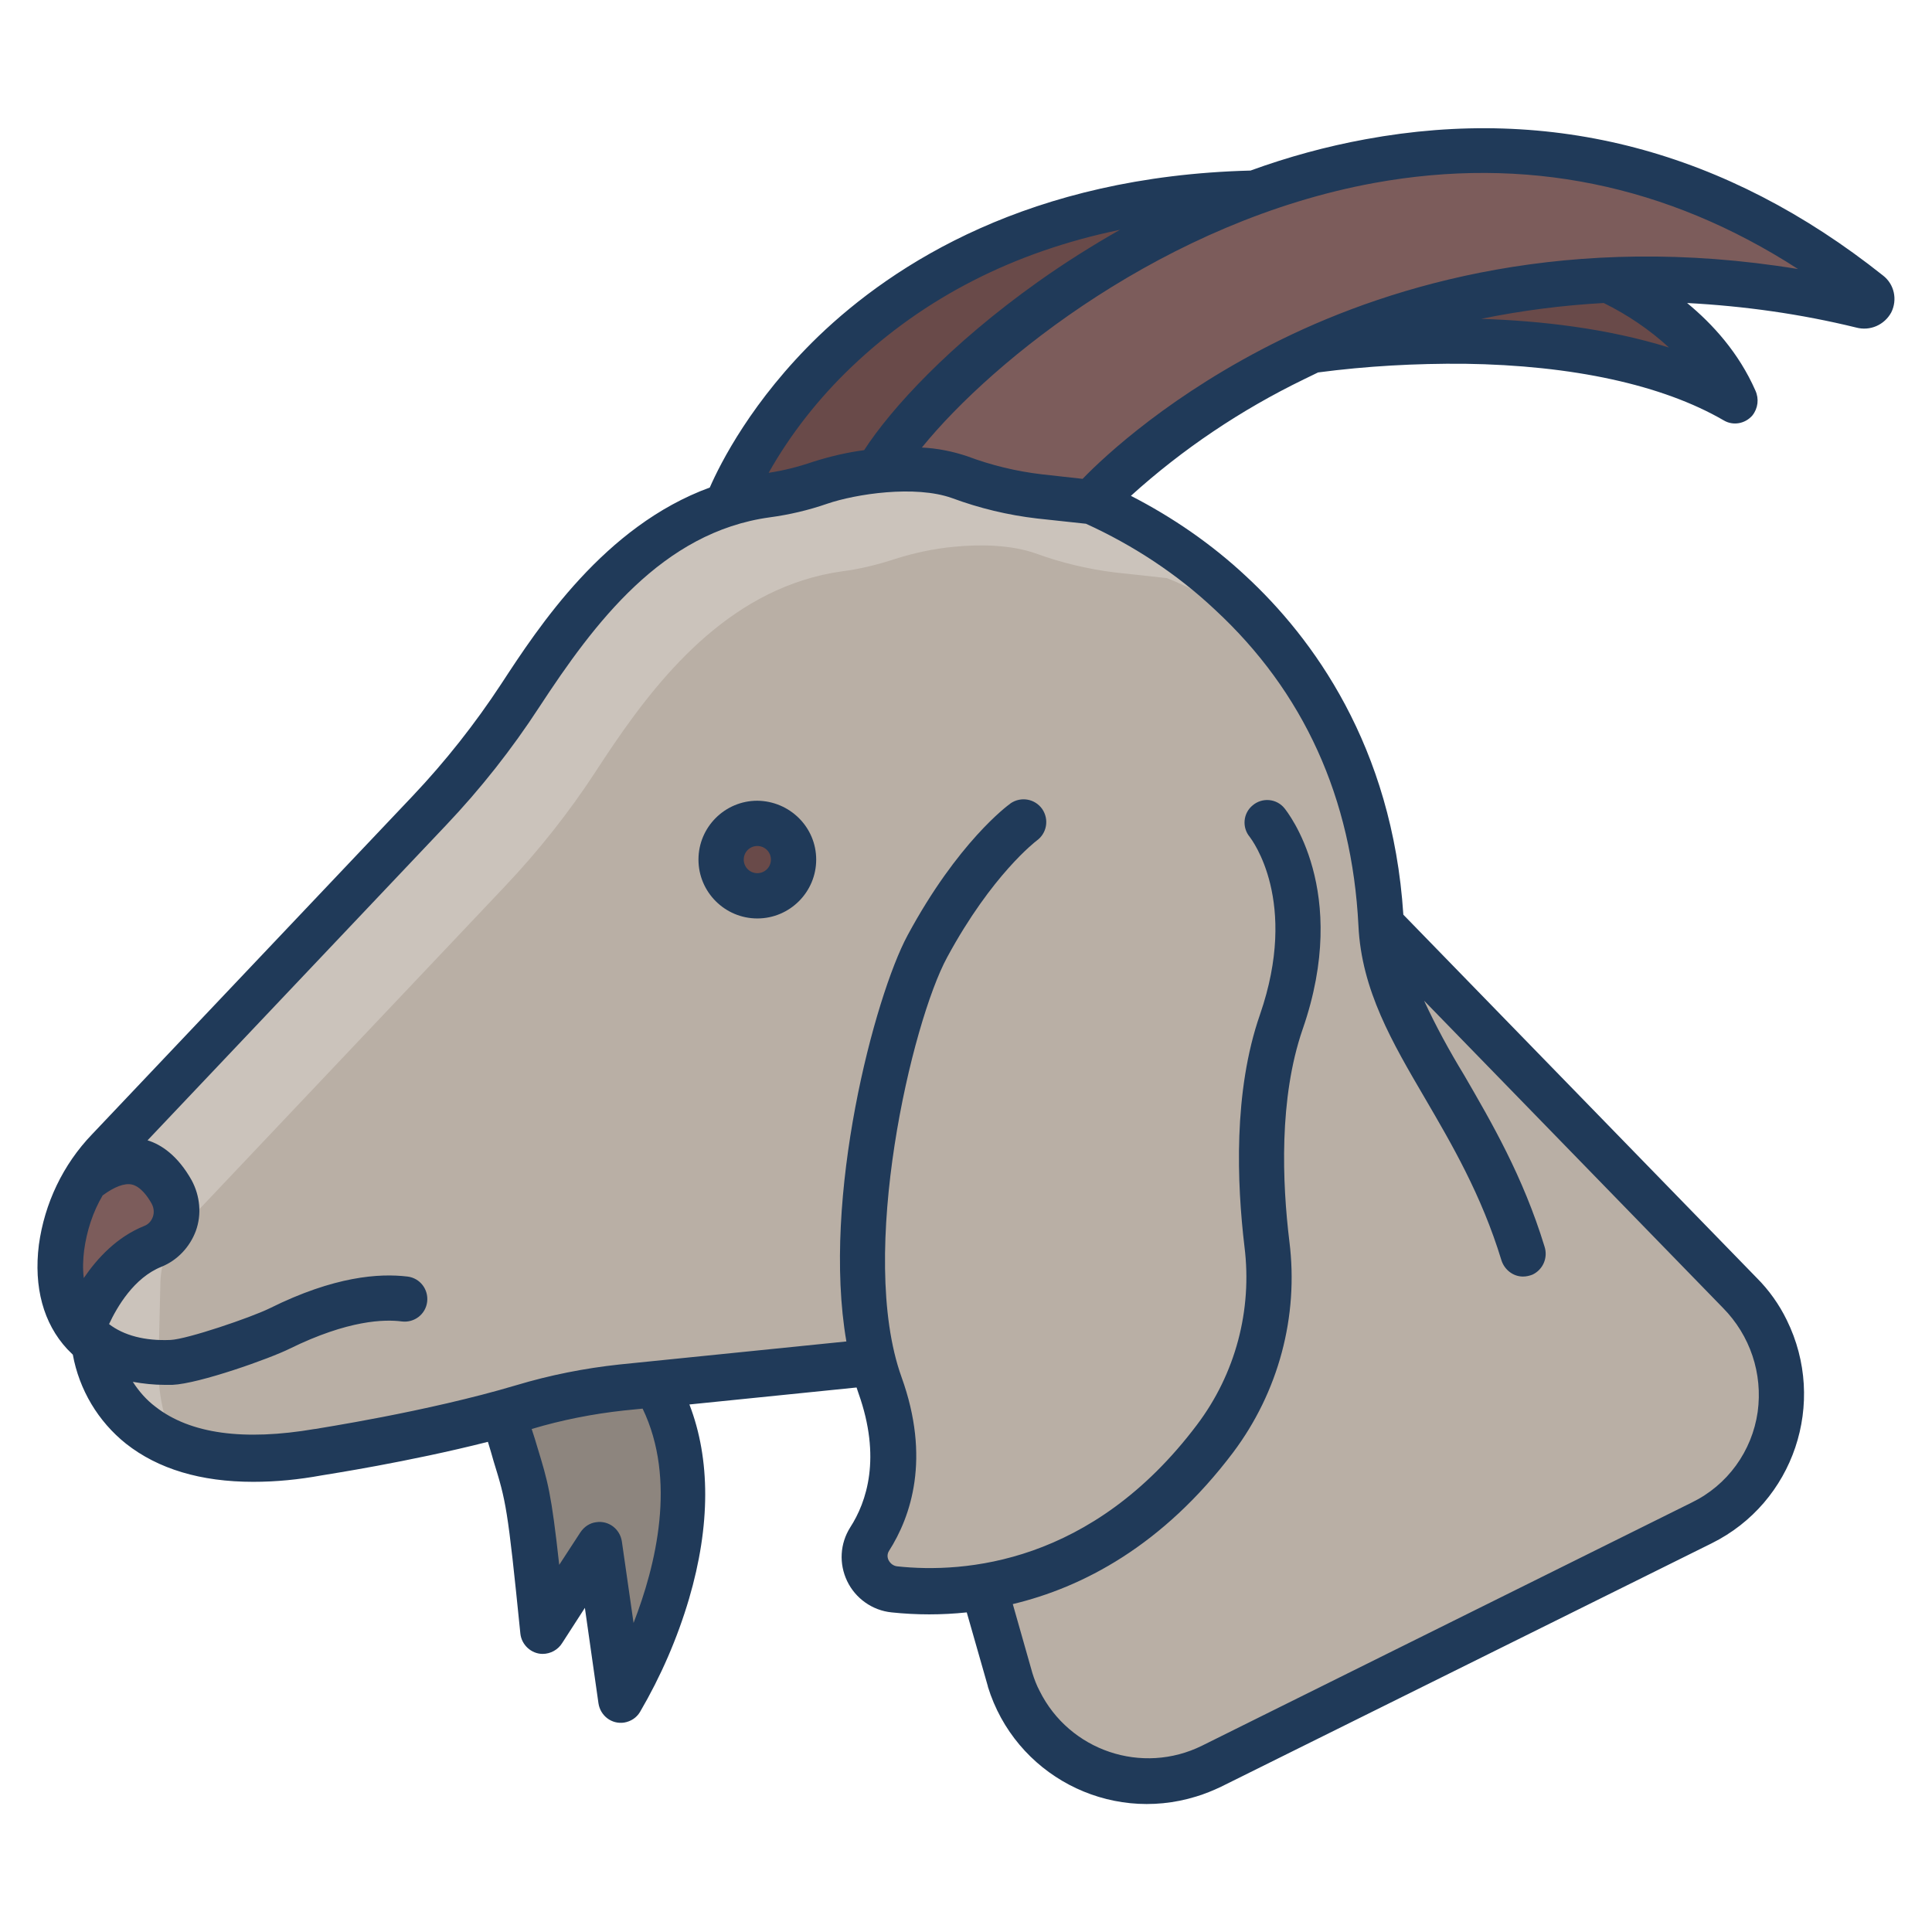 <svg id="Layer_1" enable-background="new 0 0 512 512" height="512" viewBox="0 0 512 512" width="512" xmlns="http://www.w3.org/2000/svg"><g id="XMLID_43_"><path id="XMLID_44_" d="m425.9 74.2c.6.3 24.4 10.3 33.8 32-41.9-24.3-112.2-13.3-112.2-13.3 20.9-9.5 47.1-17.3 78.4-18.7z" fill="#694a49"/></g><path d="m173.8 366.1-9 .9c-8.9.9-17.7 2.7-26.3 5.3-1.6.5-3.3 1-5 1.4 6.5 22.9 6.1 14.7 10.5 57.5l14.8-22.8 5.9 41c0 .1 29.9-48.2 9.1-83.3z" fill="#8d857e"/><path d="m495.2 77.7c.8.7 1 1.9.3 2.7-.5.6-1.2.9-2 .7-22.1-5.5-44.9-7.8-67.6-6.9-27.1 1.1-53.7 7.5-78.5 18.7-38.1 17.3-58.3 40.3-58.3 40.3l-13.8-1.5c-7.2-.9-14.3-2.6-21.1-5.1-6.4-2.2-14.3-2.4-21.5-1.7v-.4c11.3-19 49.5-55.2 99.8-73.5 47.7-17.3 106.1-18.4 162.7 26.7z" fill="#7c5c5b"/><path d="m461.2 342.9-95.2-97.9c-4.2-85.4-76.8-111.8-76.8-111.8l-13.8-1.5c-7.2-.9-14.3-2.6-21.1-5.1-6.4-2.2-14.3-2.4-21.5-1.7-5.3.5-10.5 1.6-15.5 3.2-4.6 1.6-9.3 2.7-14.1 3.3-3.6.5-7.1 1.3-10.5 2.4-25.9 8.3-42.7 32.1-54.8 50.6-7.1 10.8-15.1 21-24.1 30.4l-85 89.7c-2.3 2.5-4.4 5.2-6.2 8l-.9 40c1 1.1 2.1 2.2 3.3 3.1.1 1 3.1 38.8 59.3 29.2 16.6-2.6 33-6 49.2-10.3 1.7-.5 3.4-1 5-1.4 8.6-2.6 17.4-4.3 26.3-5.3l9-.9 56.1-5.7 1.6-.4c.5 2.1 1.1 4.2 1.9 6.2 6.8 19.1 2.5 32.6-2.8 40.9-2.5 4.1-1.3 9.5 2.8 12 1.1.7 2.4 1.1 3.8 1.3 7.9.8 15.8.6 23.6-.7l7 24.5c6.2 20.1 27.6 31.4 47.7 25.1 1.9-.6 3.8-1.4 5.7-2.3l129.7-64.4c18.9-9.4 26.6-32.2 17.2-51.1-1.8-3.3-4.1-6.6-6.9-9.4z" fill="#b9afa5"/><path d="m332.5 51c-50.3 18.2-88.5 54.5-99.8 73.5v.4c-5.3.5-10.5 1.6-15.5 3.2-4.6 1.6-9.3 2.7-14.1 3.3-3.6.5-7.1 1.3-10.5 2.4 0 0 29.2-80.4 139.9-82.8z" fill="#694a49"/><path d="m200.7 218.2c5.3 0 9.6 4.3 9.6 9.6s-4.3 9.6-9.6 9.6-9.6-4.3-9.6-9.6 4.3-9.6 9.6-9.6z" fill="#694a49"/><path d="m289.2 133.2-13.8-1.5c-7.2-.9-14.3-2.6-21.1-5.1-6.4-2.2-14.3-2.4-21.5-1.7-5.3.5-10.5 1.6-15.5 3.2-4.6 1.6-9.3 2.7-14.1 3.3-3.6.5-7.1 1.3-10.5 2.4-25.9 8.3-42.7 32.1-54.8 50.6-7.1 10.8-15.1 21-24.1 30.4l-85 89.7c-2.3 2.5-4.4 5.3-6.2 8.2l-.9 40.3c1 1.1 2.1 2.1 3.3 3 0 .7 1.6 19.5 21.7 27.3-3.3-6.8-4.9-14.2-4.7-21.7l.5-21.5c.1-5.8 2.4-11.2 6.3-15.4l85-89.8c8.9-9.4 17-19.6 24.1-30.5 12.1-18.6 28.9-42.3 54.8-50.6 3.4-1.1 6.9-1.9 10.5-2.4 4.8-.6 9.5-1.8 14.1-3.3 5-1.6 10.3-2.7 15.5-3.2 7.2-.7 15.1-.5 21.5 1.7 6.8 2.5 13.9 4.2 21.1 5.1l13.8 1.5s13.8 5 29.7 17.8c-22.1-27.7-49.7-37.8-49.7-37.8z" fill="#cbc3bb"/><path d="m45.5 316c2.8 4.9 1 11.1-3.9 13.9-.4.2-.7.4-1.1.5-13.3 5.4-18.8 22.3-18.8 22.3-4.6-5.4-6.5-13-5.4-22.2.8-6.3 2.9-12.4 6.3-17.9 11.9-9.4 18.9-3.7 22.9 3.4z" fill="#7c5c5b"/><g fill="#203a59"><path d="m499 73c-41.5-33-87.7-45.2-137.1-36.1-10.4 1.9-20.6 4.7-30.5 8.3-58.5 1.5-94.5 24.7-114.5 43.9-17.6 17-26 33.7-28.8 40.1-27.9 10.2-45.3 36.8-55.3 52.1-6.9 10.5-14.7 20.4-23.4 29.6l-85 89.7c-7.7 8-12.6 18.3-14.1 29.3-1.4 11.2 1.2 20.8 7.5 27.6l1.5 1.5c1.7 9.3 6.7 17.7 14.1 23.6 8.5 6.7 19.8 10.1 33.7 10.1 6.1 0 12.1-.6 18.1-1.7 1.7-.3 22.8-3.5 44.1-8.9.6 2 1.1 3.6 1.5 5.1 3.3 10.7 3.7 12 7.1 45.7.3 3 2.9 5.4 5.9 5.4 2.1 0 4.1-1.1 5.2-2.9l6-9.3 3.6 25.3c.5 3.3 3.5 5.6 6.8 5.1 1.8-.3 3.3-1.3 4.2-2.8 5.5-9.4 9.9-19.5 13-30 5.7-19.4 5.7-37 .1-51.5l44.3-4.5c.2.5.3 1 .5 1.5 6.1 17.1 2.2 28.8-2.2 35.6-2.7 4.3-3 9.6-.8 14.2s6.7 7.8 11.8 8.3c6.6.7 13.3.7 19.9 0l5.6 19.6v.1c7.2 23.3 31.9 36.3 55.2 29.1 2.3-.7 4.5-1.6 6.6-2.6l130-64.5c21.8-10.8 30.7-37.3 19.9-59.2-2-4.1-4.7-7.9-7.9-11.1l-93.7-96.3c-2.9-44.8-24.2-73.5-41.7-89.7-9.1-8.5-19.4-15.6-30.5-21.3 13.7-12.4 29.2-22.8 45.9-30.9 1.2-.6 2.5-1.2 3.7-1.8 12.9-1.7 25.8-2.4 38.8-2.3 28.7.4 52.5 5.6 68.7 15 2.5 1.5 5.7.9 7.6-1.3 1.5-1.9 1.8-4.4.8-6.6-4.4-10-11.3-17.6-18.1-23.2 15.1.8 30.1 2.9 44.8 6.5 3.7 1 7.5-.7 9.3-4 1.7-3.4.8-7.5-2.2-9.8zm-273.3 24.2c19.2-18.3 43-30.5 71.1-36.3-7.4 4.2-14.7 8.8-21.6 13.7-23.5 16.7-39 33.6-46.2 44.7-4.6.6-9.2 1.7-13.6 3.1-3.8 1.3-7.7 2.3-11.7 2.9 5.8-10.3 13.3-19.8 22-28.1zm-203.5 241.5c-.3-2.5-.2-5 .1-7.4.7-5.1 2.3-10.1 4.9-14.5 3.1-2.3 5.8-3.3 7.7-2.9 2.3.5 4.2 3.1 5.3 5.1.6 1.1.7 2.4.3 3.5s-1.2 2-2.3 2.4c-7.2 2.9-12.4 8.5-16 13.8zm145.7 91.4-3.1-21.6c-.5-3.3-3.5-5.6-6.8-5.1-1.7.2-3.2 1.2-4.2 2.7l-5.6 8.6c-2.1-19.1-3-22-5.8-31.2-.4-1.4-.9-3-1.5-4.8 8-2.4 16.2-4 24.4-4.9l5-.5c9.1 18.9 3.5 41.6-2.4 56.8zm154-268.6c23.6 21.8 36.4 50 38.1 83.8.8 17.1 9 31 17.6 45.7 7 12 15 25.6 20.3 43 .8 2.5 3.1 4.3 5.7 4.3.9 0 1.7-.2 2.5-.5 2.8-1.3 4.2-4.5 3.2-7.5-5.7-18.6-14-32.8-21.3-45.4-3.9-6.4-7.5-13-10.6-19.7l79.2 81.4c7.2 7.3 10.6 17.4 9.2 27.6-1.5 10.4-8 19.4-17.5 24l-129.7 64.4c-15.9 7.9-35.2 1.4-43.1-14.5-.8-1.5-1.4-3.1-1.9-4.7l-5.2-18.3c18.4-4.4 39.7-15.4 58.4-40.2 12-16 17.4-36 14.9-55.9-1.9-15.6-2.8-37.9 3.5-56.2 12.8-36.8-4.1-57.7-4.8-58.6-2.1-2.6-5.9-2.9-8.4-.8-2.6 2.1-2.9 5.9-.8 8.4.5.7 13.1 17 2.7 47.1-7.1 20.4-6.1 44.7-4.1 61.5 2.1 16.8-2.4 33.7-12.6 47.2-27.8 36.9-61.7 39.4-79.4 37.5-1-.1-1.8-.7-2.3-1.6-.4-.8-.4-1.7.1-2.5 5.8-9.1 11.1-24.5 3.3-46.1-11.7-32.7 2.8-94.1 12.1-111.2 11.9-22 23.6-30.8 23.7-30.9 2.7-1.9 3.4-5.6 1.5-8.4-1.9-2.7-5.6-3.4-8.4-1.5 0 0-.1.1-.1.1-.6.4-13.9 10.2-27.2 34.9-8.7 16.2-22.8 69.4-16.2 107.6l-60.1 6.1c-9.3 1-18.4 2.8-27.4 5.5-23.8 7.1-53 11.5-53.3 11.6h-.1c-18.8 3.2-33 1.3-42.2-5.9-2.4-1.8-4.4-4.1-6-6.6 2.8.5 5.6.8 8.4.8h2.1c7.1-.3 25.9-7 31.1-9.6 15.5-7.6 25.1-7.8 29.7-7.2 3.3.4 6.3-1.9 6.7-5.2s-1.9-6.3-5.2-6.7c-7.5-.9-19.4-.1-36.5 8.4-5.1 2.5-21.9 8.2-26.3 8.4-6.8.3-12.4-1.2-16.3-4.2 2.1-4.5 6.6-12.3 13.9-15.2 4.2-1.7 7.5-5.2 9.1-9.5 1.6-4.4 1.1-9.3-1.1-13.4-3.7-6.6-8.1-9.5-11.7-10.6l79.1-83.5c9.2-9.7 17.4-20.1 24.7-31.3 14.6-22.3 32.6-46.4 61.1-50.3 5.2-.7 10.3-1.9 15.2-3.6 7.6-2.6 23.3-5 33.1-1.5 7.3 2.7 14.8 4.5 22.5 5.4l13 1.4c12.5 5.7 24.1 13.3 34.1 22.7zm70.6-77c10.7-2.2 21.6-3.6 32.5-4.2 6.3 3.1 12.2 7.1 17.3 11.8-16.4-5.1-34.1-7.1-49.8-7.6zm-52.8 5.4c-29 14.2-46.9 30.9-52.8 37l-10.8-1.2c-6.8-.8-13.4-2.4-19.8-4.8-3.9-1.3-7.9-2.1-12-2.3 19.1-23.5 64.7-60 119.8-70.1 40-7.3 77.7.4 112.4 22.8-60.4-9.9-107.2 4.1-136.8 18.6z"/><path d="m200.7 212.2c-8.6 0-15.6 7-15.6 15.6s7 15.6 15.6 15.6 15.6-7 15.6-15.6-7-15.5-15.6-15.6zm0 19.2c-2 0-3.6-1.6-3.6-3.6s1.6-3.6 3.6-3.6 3.6 1.6 3.6 3.6-1.6 3.6-3.6 3.6z"/></g></svg>